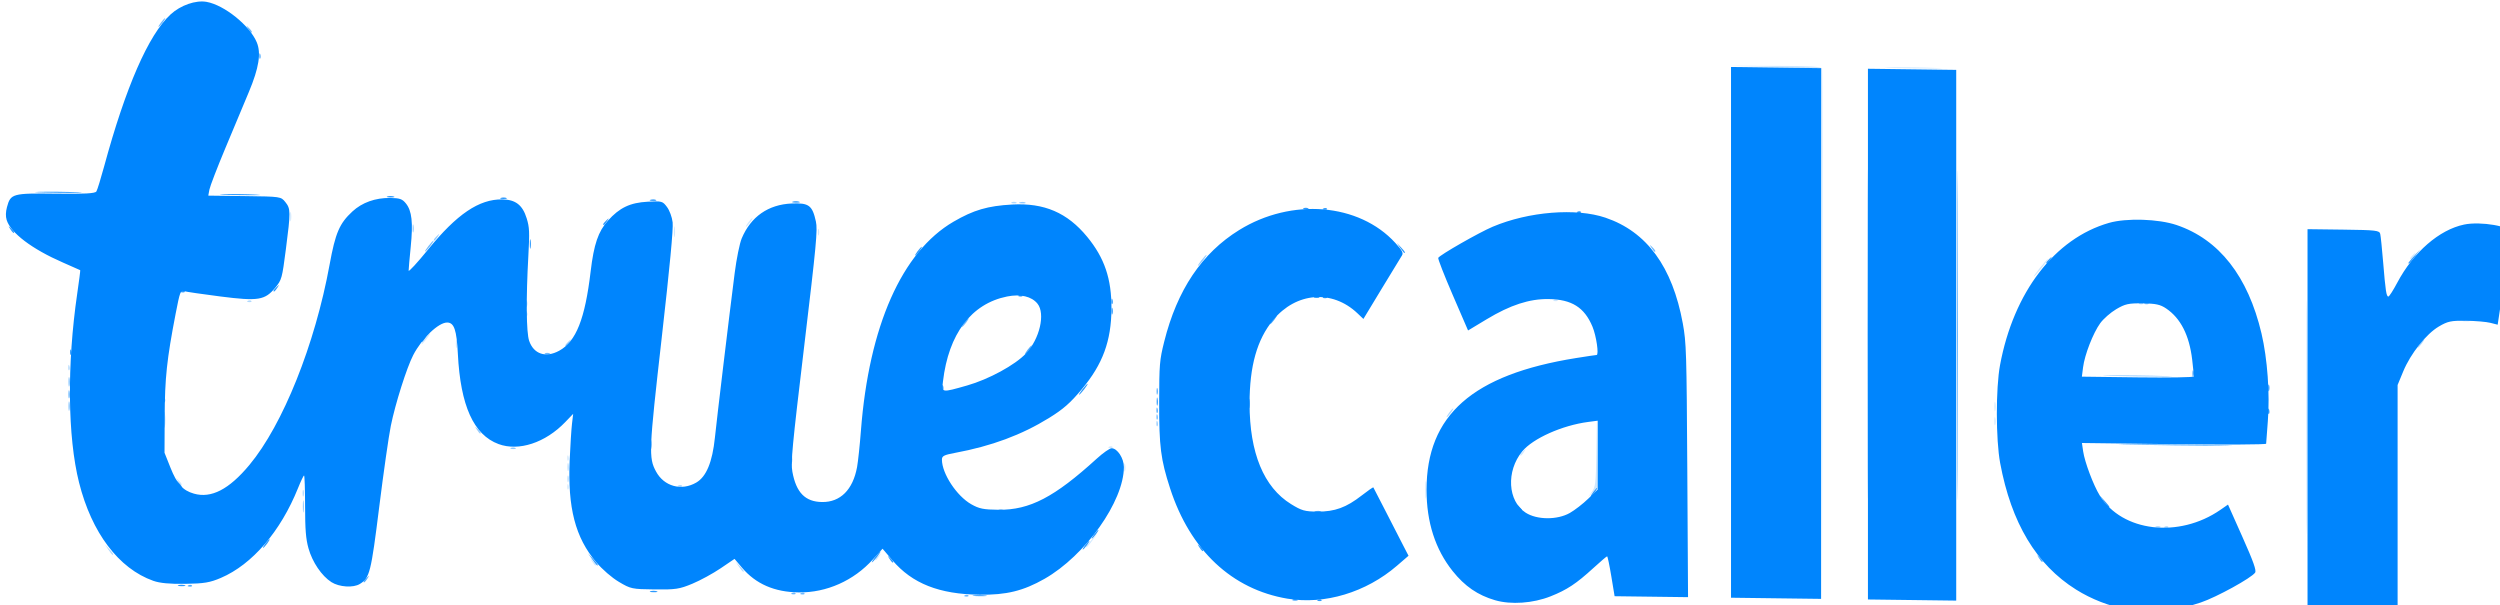 <?xml version="1.0" encoding="UTF-8" standalone="no"?>
<!-- Created with Inkscape (http://www.inkscape.org/) -->

<svg
   version="1.1"
   id="svg2"
   width="324.463"
   height="78.567"
   viewBox="0 0 324.463 78.567"
   xmlns="http://www.w3.org/2000/svg"
   xmlns:svg="http://www.w3.org/2000/svg">
  <defs
     id="defs6" />
  <g
     id="g8"
     transform="translate(-1103.462,-253.508)">
    <g
       id="g293"
       transform="matrix(0.234,0.003,0,0.287,1079.804,234.911)">
      <path
         style="fill:#cee7fe;stroke-width:1"
         d="m 1111.397,204.267 -0.246,-120.233 -25.231,-0.285 -25.231,-0.285 25.262,-0.232 c 19.463,-0.179 25.371,0.055 25.738,1.018 0.262,0.688 0.358,55.025 0.214,120.75 l -0.261,119.5 z M 429.544,314.25 c -1.243,-1.586 -1.208,-1.621 0.377,-0.378 1.664,1.306 2.194,2.128 1.371,2.128 -0.207,0 -0.994,-0.787 -1.749,-1.75 z m 157.008,-2.628 c 0,-0.208 0.787,-0.995 1.749,-1.75 1.585,-1.244 1.62,-1.208 0.377,0.378 -1.305,1.666 -2.126,2.195 -2.126,1.372 z m 116.911,-6.935 c 0,-0.172 1.461,-1.635 3.248,-3.25 l 3.248,-2.937 -2.935,3.25 c -2.736,3.029 -3.56,3.71 -3.56,2.937 z M 891.639,277 c 0,-3.575 0.181,-5.037 0.403,-3.25 0.222,1.788 0.222,4.713 0,6.5 -0.222,1.788 -0.403,0.325 -0.403,-3.25 z m -691.919,3.25 c -1.243,-1.586 -1.208,-1.621 0.377,-0.378 0.962,0.755 1.749,1.542 1.749,1.75 0,0.823 -0.821,0.293 -2.126,-1.372 z m 216.041,0.167 c 0.048,-1.165 0.285,-1.402 0.604,-0.604 0.289,0.722 0.253,1.584 -0.079,1.917 -0.332,0.332 -0.568,-0.258 -0.525,-1.312 z m 568.209,-3.451 c 2.048,-2.337 2.244,-3.699 2.527,-17.5 l 0.307,-14.965 0.221,15.076 0.221,15.076 -2.748,2.424 -2.748,2.424 z M 724.641,268.5 c 0.02,-1.65 0.244,-2.204 0.498,-1.231 0.253,0.973 0.237,2.323 -0.037,3 -0.274,0.677 -0.481,-0.119 -0.461,-1.769 z m -308.88,-1.083 c 0.048,-1.165 0.285,-1.402 0.604,-0.604 0.289,0.722 0.253,1.584 -0.079,1.917 -0.332,0.332 -0.568,-0.258 -0.525,-1.312 z m 528.517,-6.794 c 0,-0.208 0.787,-0.995 1.749,-1.75 1.585,-1.244 1.62,-1.208 0.377,0.378 -1.305,1.666 -2.126,2.195 -2.126,1.372 z m -228.013,-1.306 c 0.721,-0.289 1.583,-0.253 1.915,0.079 0.332,0.332 -0.258,0.569 -1.312,0.525 -1.164,-0.048 -1.401,-0.285 -0.604,-0.604 z M 1207.273,242.5 c 0.02,-1.65 0.244,-2.204 0.498,-1.231 0.253,0.973 0.237,2.323 -0.037,3 -0.274,0.677 -0.481,-0.119 -0.461,-1.769 z m 0.037,-6.5 c 0,-1.925 0.206,-2.712 0.457,-1.75 0.251,0.963 0.251,2.538 0,3.5 -0.251,0.963 -0.457,0.175 -0.457,-1.75 z M 353.925,216.5 c 0.02,-1.65 0.244,-2.204 0.498,-1.231 0.253,0.973 0.237,2.323 -0.037,3 -0.274,0.677 -0.481,-0.119 -0.461,-1.769 z m -17.182,-2 c 1.291,-1.375 2.572,-2.5 2.846,-2.5 0.275,0 -0.556,1.125 -1.847,2.5 -1.291,1.375 -2.572,2.5 -2.846,2.5 -0.275,0 0.556,-1.125 1.847,-2.5 z M 1467.129,194.311 c 0.962,-0.252 2.535,-0.252 3.497,0 0.962,0.252 0.175,0.457 -1.749,0.457 -1.923,0 -2.71,-0.206 -1.749,-0.457 z m -504.052,-3.994 c 0.721,-0.289 1.583,-0.253 1.915,0.079 0.332,0.332 -0.258,0.569 -1.312,0.525 -1.164,-0.048 -1.401,-0.285 -0.604,-0.604 z M 1232.559,173 c 2.147,-2.2 4.128,-4 4.402,-4 0.275,0 -1.257,1.8 -3.403,4 -2.147,2.2 -4.128,4 -4.402,4 -0.275,0 1.257,-1.8 3.403,-4 z m -757.669,-8.5 c 0.011,-2.2 0.216,-2.982 0.455,-1.738 0.239,1.244 0.23,3.044 -0.02,4 -0.25,0.956 -0.446,-0.062 -0.435,-2.262 z m 963.012,2.122 c 0,-0.208 0.787,-0.995 1.749,-1.75 1.585,-1.244 1.62,-1.208 0.377,0.378 -1.305,1.666 -2.126,2.195 -2.126,1.372 z M 554.734,164 c 0,-1.375 0.227,-1.938 0.504,-1.25 0.277,0.688 0.277,1.812 0,2.5 -0.277,0.688 -0.504,0.125 -0.504,-1.25 z m -292.702,-4 c 0,-1.925 0.206,-2.712 0.457,-1.75 0.251,0.963 0.251,2.538 0,3.5 -0.251,0.963 -0.457,0.175 -0.457,-1.75 z m 254.074,0 c 0.995,-1.1 2.033,-2 2.308,-2 0.275,0 -0.314,0.9 -1.309,2 -0.995,1.1 -2.033,2 -2.308,2 -0.275,0 0.314,-0.9 1.309,-2 z M 1149.372,83.253 c 7.007,-0.172 18.473,-0.172 25.48,0 7.007,0.172 1.274,0.313 -12.74,0.313 -14.014,0 -19.747,-0.141 -12.74,-0.313 z"
         id="path307" />
      <path
         style="fill:#aed8fe;stroke-width:1"
         d="m 1380.424,239 c 0,-47.025 0.122,-66.263 0.272,-42.75 0.149,23.512 0.149,61.987 0,85.5 -0.149,23.512 -0.272,4.275 -0.272,-42.75 z m -869.409,76.75 -1.904,-2.25 2.248,1.905 c 1.237,1.048 2.248,2.06 2.248,2.25 0,0.8 -0.804,0.209 -2.593,-1.905 z m -349.733,-4 -1.904,-2.25 2.248,1.905 c 2.113,1.79 2.703,2.595 1.904,2.595 -0.19,0 -1.201,-1.012 -2.248,-2.25 z M 1296.759,289.338 c 0.687,-0.277 1.811,-0.277 2.498,0 0.687,0.277 0.125,0.504 -1.249,0.504 -1.374,0 -1.936,-0.227 -1.249,-0.504 z m 5.059,-0.021 c 0.721,-0.289 1.583,-0.253 1.915,0.079 0.332,0.332 -0.258,0.569 -1.312,0.525 -1.164,-0.048 -1.401,-0.285 -0.604,-0.604 z m -646.506,-1 c 0.721,-0.289 1.583,-0.253 1.915,0.079 0.332,0.332 -0.258,0.569 -1.312,0.525 -1.164,-0.048 -1.401,-0.285 -0.604,-0.604 z M 268.952,285 c 0,-1.375 0.227,-1.938 0.504,-1.25 0.277,0.688 0.277,1.812 0,2.5 -0.277,0.688 -0.504,0.125 -0.504,-1.25 z m 208.495,-5.683 c 0.721,-0.289 1.583,-0.253 1.915,0.079 0.332,0.332 -0.258,0.569 -1.312,0.525 -1.164,-0.048 -1.401,-0.285 -0.604,-0.604 z M 415.84,277 c 0,-1.375 0.227,-1.938 0.504,-1.25 0.277,0.688 0.277,1.812 0,2.5 -0.277,0.688 -0.504,0.125 -0.504,-1.25 z m 0.037,-5.5 c 0.02,-1.65 0.244,-2.204 0.498,-1.231 0.253,0.973 0.237,2.323 -0.037,3 -0.274,0.677 -0.481,-0.119 -0.461,-1.769 z M 904.809,242 c 0.995,-1.1 2.033,-2 2.308,-2 0.275,0 -0.314,0.9 -1.309,2 -0.995,1.1 -2.033,2 -2.308,2 -0.275,0 0.314,-0.9 1.309,-2 z M 138.973,229.417 c 0.048,-1.165 0.285,-1.402 0.604,-0.604 0.289,0.722 0.253,1.584 -0.079,1.917 -0.332,0.332 -0.568,-0.258 -0.525,-1.312 z M 1443.397,205 c 0.995,-1.1 2.033,-2 2.308,-2 0.275,0 -0.314,0.9 -1.309,2 -0.995,1.1 -2.033,2 -2.308,2 -0.275,0 0.314,-0.9 1.309,-2 z M 392.779,202.417 c 0.048,-1.165 0.285,-1.402 0.604,-0.604 0.289,0.722 0.253,1.584 -0.079,1.917 -0.332,0.332 -0.568,-0.258 -0.525,-1.312 z M 392.858,198 c 0,-1.375 0.227,-1.938 0.504,-1.25 0.277,0.688 0.277,1.812 0,2.5 -0.277,0.688 -0.504,0.125 -0.504,-1.25 z m -154.228,0.317 c 0.721,-0.289 1.583,-0.253 1.915,0.079 0.332,0.332 -0.258,0.569 -1.312,0.525 -1.164,-0.048 -1.401,-0.285 -0.604,-0.604 z m 1049.198,-10 c 0.721,-0.289 1.583,-0.253 1.915,0.079 0.332,0.332 -0.258,0.569 -1.312,0.525 -1.164,-0.048 -1.401,-0.285 -0.604,-0.604 z M 662.244,149.338 c 0.687,-0.277 1.811,-0.277 2.498,0 0.687,0.277 0.125,0.504 -1.249,0.504 -1.374,0 -1.936,-0.227 -1.249,-0.504 z"
         id="path305" />
      <path
         style="fill:#92cafe;stroke-width:1"
         d="m 1136.616,204 c 0,-66.275 0.12,-93.388 0.266,-60.25 0.146,33.138 0.146,87.362 0,120.5 -0.146,33.138 -0.266,6.025 -0.266,-60.25 z m -867.549,87 c 0,-2.475 0.195,-3.487 0.433,-2.25 0.238,1.238 0.238,3.263 0,4.5 -0.238,1.238 -0.433,0.225 -0.433,-2.25 z m 115.389,-27.662 c 0.687,-0.277 1.811,-0.277 2.498,0 0.687,0.277 0.125,0.504 -1.249,0.504 -1.374,0 -1.936,-0.227 -1.249,-0.504 z M 192.163,252.5 c 0.006,-3.3 0.192,-4.529 0.415,-2.732 0.222,1.797 0.218,4.497 -0.01,6 -0.228,1.503 -0.41,0.032 -0.404,-3.268 z m 173.43,2.75 c -1.243,-1.586 -1.208,-1.621 0.377,-0.378 1.664,1.306 2.194,2.128 1.371,2.128 -0.207,0 -0.994,-0.787 -1.749,-1.75 z m 376.919,-6.833 c 0.048,-1.165 0.285,-1.402 0.604,-0.604 0.289,0.722 0.253,1.584 -0.079,1.917 -0.332,0.332 -0.568,-0.258 -0.525,-1.312 z m 528.829,-27.165 c 8.69,-0.167 22.63,-0.166 30.976,7.7e-4 8.347,0.167 1.237,0.303 -15.8,0.303 -17.037,-4.3e-4 -23.866,-0.137 -15.176,-0.304 z m -856.658,-4.629 c 0,-0.208 0.787,-0.995 1.749,-1.75 1.585,-1.244 1.62,-1.208 0.377,0.378 -1.305,1.666 -2.126,2.195 -2.126,1.372 z m 876.143,-28.306 c 0.721,-0.289 1.583,-0.253 1.915,0.079 0.332,0.332 -0.258,0.569 -1.312,0.525 -1.164,-0.048 -1.401,-0.285 -0.604,-0.604 z M 767.414,174.5 c 1.291,-1.375 2.572,-2.5 2.846,-2.5 0.275,0 -0.556,1.125 -1.847,2.5 -1.291,1.375 -2.572,2.5 -2.846,2.5 -0.275,0 0.556,-1.125 1.847,-2.5 z m -425.675,-4.878 c 0,-0.208 0.787,-0.995 1.749,-1.75 1.585,-1.244 1.62,-1.208 0.377,0.378 -1.305,1.666 -2.126,2.195 -2.126,1.372 z M 329.943,164.5 c 0.02,-1.65 0.244,-2.204 0.498,-1.231 0.253,0.973 0.237,2.323 -0.037,3 -0.274,0.677 -0.481,-0.119 -0.461,-1.769 z M 666.76,149.307 c 0.972,-0.254 2.321,-0.237 2.998,0.037 0.677,0.274 -0.119,0.481 -1.768,0.461 -1.649,-0.02 -2.202,-0.244 -1.23,-0.498 z"
         id="path303" />
      <path
         style="fill:#6db9fe;stroke-width:1"
         d="m 540.4,327.317 c 0.721,-0.289 1.583,-0.253 1.915,0.079 0.332,0.332 -0.258,0.569 -1.312,0.525 -1.164,-0.048 -1.401,-0.285 -0.604,-0.604 z m 4.996,0 c 0.721,-0.289 1.583,-0.253 1.915,0.079 0.332,0.332 -0.258,0.569 -1.312,0.525 -1.164,-0.048 -1.401,-0.285 -0.604,-0.604 z m 90.931,0 c 0.721,-0.289 1.583,-0.253 1.915,0.079 0.332,0.332 -0.258,0.569 -1.312,0.525 -1.164,-0.048 -1.401,-0.285 -0.604,-0.604 z M 139.126,247 c 0,-1.925 0.206,-2.712 0.457,-1.75 0.251,0.963 0.251,2.538 0,3.5 -0.251,0.963 -0.457,0.175 -0.457,-1.75 z m 603.386,-1.583 c 0.048,-1.165 0.285,-1.402 0.604,-0.604 0.289,0.722 0.253,1.584 -0.079,1.917 -0.332,0.332 -0.568,-0.258 -0.525,-1.312 z M 139.126,236 c 0,-1.925 0.206,-2.712 0.457,-1.75 0.251,0.963 0.251,2.538 0,3.5 -0.251,0.963 -0.457,0.175 -0.457,-1.75 z m 264.316,-15.662 c 0.687,-0.277 1.811,-0.277 2.498,0 0.687,0.277 0.125,0.504 -1.249,0.504 -1.374,0 -1.936,-0.227 -1.249,-0.504 z M 636.014,204 c 0.995,-1.1 2.033,-2 2.308,-2 0.275,0 -0.314,0.9 -1.309,2 -0.995,1.1 -2.033,2 -2.308,2 -0.275,0 0.314,-0.9 1.309,-2 z M 338.741,172.5 c 1.291,-1.375 2.572,-2.5 2.846,-2.5 0.275,0 -0.556,1.125 -1.847,2.5 -1.291,1.375 -2.572,2.5 -2.846,2.5 -0.275,0 0.556,-1.125 1.847,-2.5 z m 678.354,-6.25 c -1.243,-1.586 -1.208,-1.621 0.377,-0.378 1.664,1.306 2.194,2.128 1.371,2.128 -0.207,0 -0.994,-0.787 -1.749,-1.75 z m -778.405,-91 c -1.243,-1.586 -1.208,-1.621 0.377,-0.378 1.664,1.306 2.194,2.128 1.371,2.128 -0.207,0 -0.994,-0.787 -1.749,-1.75 z M 190.355,73 c 0.995,-1.1 2.033,-2 2.308,-2 0.275,0 -0.314,0.9 -1.309,2 -0.995,1.1 -2.033,2 -2.308,2 -0.275,0 0.314,-0.9 1.309,-2 z"
         id="path301" />
      <path
         style="fill:#4fabfe;stroke-width:1"
         d="m 205.655,327.317 c 0.721,-0.289 1.583,-0.253 1.915,0.079 0.332,0.332 -0.258,0.569 -1.312,0.525 -1.164,-0.048 -1.401,-0.285 -0.604,-0.604 z m 435.605,-0.04 c 1.786,-0.222 4.709,-0.222 6.495,0 1.786,0.222 0.325,0.403 -3.248,0.403 -3.572,0 -5.034,-0.181 -3.248,-0.403 z m -338.491,-2.654 c 0,-0.208 0.787,-0.995 1.749,-1.75 1.585,-1.244 1.62,-1.208 0.377,0.378 -1.305,1.666 -2.126,2.195 -2.126,1.372 z M 1231.931,304.25 c -1.243,-1.586 -1.208,-1.621 0.377,-0.378 1.665,1.306 2.194,2.128 1.371,2.128 -0.207,0 -0.994,-0.787 -1.749,-1.75 z M 830.635,287.307 c 0.972,-0.254 2.321,-0.237 2.998,0.037 0.677,0.274 -0.119,0.481 -1.768,0.461 -1.649,-0.02 -2.202,-0.244 -1.23,-0.498 z M 461.879,261 c 0,-1.925 0.206,-2.712 0.457,-1.75 0.251,0.963 0.251,2.538 0,3.5 -0.251,0.963 -0.457,0.175 -0.457,-1.75 z m 820.461,-8.749 c 14.19,-0.157 37.123,-0.156 50.961,3.1e-4 13.838,0.157 2.228,0.285 -25.8,0.285 -28.029,-1.7e-4 -39.351,-0.128 -25.161,-0.285 z M 191.932,243.417 c 0.048,-1.165 0.285,-1.402 0.604,-0.604 0.289,0.722 0.253,1.584 -0.079,1.917 -0.332,0.332 -0.568,-0.258 -0.525,-1.312 z M 139.089,241.5 c 0.02,-1.65 0.244,-2.204 0.498,-1.231 0.253,0.973 0.237,2.323 -0.037,3 -0.274,0.677 -0.481,-0.119 -0.461,-1.769 z m 603.423,0.917 c 0.048,-1.165 0.285,-1.402 0.604,-0.604 0.289,0.722 0.253,1.584 -0.079,1.917 -0.332,0.332 -0.568,-0.258 -0.525,-1.312 z M 742.591,234 c 0,-1.375 0.227,-1.938 0.504,-1.25 0.277,0.688 0.277,1.812 0,2.5 -0.277,0.688 -0.504,0.125 -0.504,-1.25 z m -71.603,-18 c 0.995,-1.1 2.033,-2 2.308,-2 0.275,0 -0.314,0.9 -1.309,2 -0.995,1.1 -2.033,2 -2.308,2 -0.275,0 0.314,-0.9 1.309,-2 z m 135.896,-15 c 0.995,-1.1 2.033,-2 2.308,-2 0.275,0 -0.314,0.9 -1.309,2 -0.995,1.1 -2.033,2 -2.308,2 -0.275,0 0.314,-0.9 1.309,-2 z M 244.892,87.417 c 0.048,-1.165 0.285,-1.402 0.604,-0.604 0.289,0.722 0.253,1.584 -0.079,1.917 -0.332,0.332 -0.568,-0.258 -0.525,-1.312 z"
         id="path299" />
      <path
         style="fill:#2a99fe;stroke-width:1"
         d="m 200.097,327.311 c 0.962,-0.252 2.536,-0.252 3.497,0 0.962,0.252 0.175,0.457 -1.749,0.457 -1.924,0 -2.71,-0.206 -1.749,-0.457 z m 261.8,0 c 0.962,-0.252 2.536,-0.252 3.497,0 0.962,0.252 0.175,0.457 -1.749,0.457 -1.924,0 -2.71,-0.206 -1.749,-0.457 z m 356.228,0.027 c 0.687,-0.277 1.811,-0.277 2.498,0 0.687,0.277 0.125,0.504 -1.249,0.504 -1.374,0 -1.936,-0.227 -1.249,-0.504 z m 14.052,-0.021 c 0.721,-0.289 1.583,-0.253 1.915,0.079 0.332,0.332 -0.258,0.569 -1.312,0.525 -1.164,-0.048 -1.401,-0.285 -0.604,-0.604 z M 1186.578,204 c 0,-66.275 0.119,-93.388 0.266,-60.25 0.146,33.138 0.146,87.362 0,120.5 -0.146,33.138 -0.266,6.025 -0.266,-60.25 z m -756.982,109.25 -2.422,-2.75 2.748,2.424 c 2.568,2.266 3.206,3.076 2.422,3.076 -0.179,0 -1.416,-1.238 -2.748,-2.75 z m 156.956,-2.75 c 1.291,-1.375 2.572,-2.5 2.846,-2.5 0.275,0 -0.556,1.125 -1.847,2.5 -1.291,1.375 -2.572,2.5 -2.846,2.5 -0.275,0 0.556,-1.125 1.847,-2.5 z m 7.866,0.75 c -1.243,-1.586 -1.208,-1.621 0.377,-0.378 0.962,0.755 1.749,1.542 1.749,1.75 0,0.823 -0.821,0.293 -2.126,-1.372 z M 248.31,308 c 0.995,-1.1 2.033,-2 2.308,-2 0.275,0 -0.314,0.9 -1.309,2 -0.995,1.1 -2.033,2 -2.308,2 -0.275,0 0.314,-0.9 1.309,-2 z m 454.653,-4 c 0.995,-1.1 2.033,-2 2.308,-2 0.275,0 -0.314,0.9 -1.309,2 -0.995,1.1 -2.033,2 -2.308,2 -0.275,0 0.314,-0.9 1.309,-2 z m 63.324,0.25 c -1.243,-1.586 -1.208,-1.621 0.377,-0.378 0.962,0.755 1.749,1.542 1.749,1.75 0,0.823 -0.821,0.293 -2.126,-1.372 z M 707.959,299 c 0.995,-1.1 2.033,-2 2.308,-2 0.275,0 -0.314,0.9 -1.309,2 -0.995,1.1 -2.033,2 -2.308,2 -0.275,0 0.314,-0.9 1.309,-2 z m 235.193,-14.75 c -1.243,-1.586 -1.208,-1.621 0.377,-0.378 0.962,0.755 1.749,1.542 1.749,1.75 0,0.823 -0.821,0.293 -2.126,-1.372 z m -743.432,-3 c -1.243,-1.586 -1.208,-1.621 0.377,-0.378 1.664,1.306 2.194,2.128 1.371,2.128 -0.207,0 -0.994,-0.787 -1.749,-1.75 z m 1068.236,-3 -2.422,-2.75 2.748,2.424 c 1.511,1.333 2.748,2.571 2.748,2.75 0,0.784 -0.809,0.146 -3.073,-2.424 z M 984.748,277 c 0.995,-1.1 2.033,-2 2.308,-2 0.275,0 -0.314,0.9 -1.309,2 -0.995,1.1 -2.033,2 -2.308,2 -0.275,0 0.314,-0.9 1.309,-2 z M 539.82,267 c 0,-1.925 0.206,-2.712 0.457,-1.75 0.251,0.963 0.251,2.538 0,3.5 -0.251,0.963 -0.457,0.175 -0.457,-1.75 z m 253.806,-28 c 0,-1.925 0.206,-2.712 0.457,-1.75 0.251,0.963 0.251,2.538 0,3.5 -0.251,0.963 -0.457,0.175 -0.457,-1.75 z m -50.998,-0.5 c 0.02,-1.65 0.244,-2.204 0.498,-1.231 0.253,0.973 0.237,2.323 -0.037,3 -0.274,0.677 -0.481,-0.119 -0.461,-1.769 z m 616.413,-2.083 c 0.048,-1.165 0.285,-1.402 0.604,-0.604 0.289,0.722 0.253,1.584 -0.079,1.917 -0.332,0.332 -0.568,-0.258 -0.525,-1.312 z M 701.464,233.5 c 1.291,-1.375 2.572,-2.5 2.846,-2.5 0.275,0 -0.556,1.125 -1.847,2.5 -1.291,1.375 -2.572,2.5 -2.846,2.5 -0.275,0 0.556,-1.125 1.847,-2.5 z m -77.862,-0.083 c 0.048,-1.165 0.285,-1.402 0.604,-0.604 0.289,0.722 0.253,1.584 -0.079,1.917 -0.332,0.332 -0.568,-0.258 -0.525,-1.312 z M 1359.12,226 c 0,-1.375 0.227,-1.938 0.504,-1.25 0.277,0.688 0.277,1.812 0,2.5 -0.277,0.688 -0.504,0.125 -0.504,-1.25 z M 139.972,222.417 c 0.048,-1.165 0.285,-1.402 0.604,-0.604 0.289,0.722 0.253,1.584 -0.079,1.917 -0.332,0.332 -0.568,-0.258 -0.525,-1.312 z M 1317.152,220 c 0,-1.375 0.227,-1.938 0.504,-1.25 0.277,0.688 0.277,1.812 0,2.5 -0.277,0.688 -0.504,0.125 -0.504,-1.25 z m -982.407,-4.378 c 0,-0.208 0.787,-0.995 1.749,-1.75 1.585,-1.244 1.62,-1.208 0.377,0.378 -1.305,1.666 -2.126,2.195 -2.126,1.372 z M 717.61,198 c 0,-1.375 0.227,-1.938 0.504,-1.25 0.277,0.688 0.277,1.812 0,2.5 -0.277,0.688 -0.504,0.125 -0.504,-1.25 z m -515.951,-3.683 c 0.721,-0.289 1.583,-0.253 1.915,0.079 0.332,0.332 -0.258,0.569 -1.312,0.525 -1.164,-0.048 -1.401,-0.285 -0.604,-0.604 z m 515.872,-0.9 c 0.048,-1.165 0.285,-1.402 0.604,-0.604 0.289,0.722 0.253,1.584 -0.079,1.917 -0.332,0.332 -0.568,-0.258 -0.525,-1.312 z m -464.724,0.206 c 0,-0.208 0.787,-0.995 1.749,-1.75 1.585,-1.244 1.62,-1.208 0.377,0.378 -1.305,1.666 -2.126,2.195 -2.126,1.372 z m 413.497,-2.306 c 0.721,-0.289 1.583,-0.253 1.915,0.079 0.332,0.332 -0.258,0.569 -1.312,0.525 -1.164,-0.048 -1.401,-0.285 -0.604,-0.604 z m 163.812,-0.979 c 0.687,-0.277 1.811,-0.277 2.498,0 0.687,0.277 0.125,0.504 -1.249,0.504 -1.374,0 -1.936,-0.227 -1.249,-0.504 z m 5.059,-0.021 c 0.721,-0.289 1.583,-0.253 1.915,0.079 0.332,0.332 -0.258,0.569 -1.312,0.525 -1.164,-0.048 -1.401,-0.285 -0.604,-0.604 z M 394.93,171 c 0,-1.925 0.206,-2.712 0.457,-1.75 0.251,0.963 0.251,2.538 0,3.5 -0.251,0.963 -0.457,0.175 -0.457,-1.75 z m 215.104,1 c 0.995,-1.1 2.033,-2 2.308,-2 0.275,0 -0.314,0.9 -1.309,2 -0.995,1.1 -2.033,2 -2.308,2 -0.275,0 0.314,-0.9 1.309,-2 z m 626.022,-1.378 c 0,-0.208 0.787,-0.995 1.749,-1.75 1.585,-1.244 1.62,-1.208 0.377,0.378 -1.305,1.666 -2.126,2.195 -2.126,1.372 z M 877.734,167.75 l -1.904,-2.25 2.248,1.905 c 2.113,1.79 2.703,2.595 1.904,2.595 -0.19,0 -1.201,-1.012 -2.248,-2.25 z m -770.944,-0.5 c -1.243,-1.586 -1.208,-1.621 0.377,-0.378 0.962,0.755 1.749,1.542 1.749,1.75 0,0.823 -0.821,0.293 -2.126,-1.372 z m 1330.112,1.437 c 0,-0.172 1.461,-1.635 3.248,-3.25 l 3.248,-2.937 -2.935,3.25 c -2.736,3.029 -3.56,3.71 -3.56,2.937 z M 435.667,161.622 c 0,-0.208 0.787,-0.995 1.749,-1.75 1.585,-1.244 1.62,-1.208 0.377,0.378 -1.305,1.666 -2.126,2.195 -2.126,1.372 z m -312.457,-11.369 c 5.938,-0.177 15.381,-0.176 20.984,0.001 5.603,0.178 0.745,0.323 -10.796,0.322 -11.541,-8.2e-4 -16.126,-0.146 -10.188,-0.323 z m 101.817,0.003 c 4.781,-0.183 12.875,-0.184 17.986,-0.002 5.111,0.182 1.2,0.332 -8.693,0.333 -9.892,10e-4 -14.075,-0.148 -9.293,-0.331 z m 90.981,0.054 c 0.962,-0.252 2.536,-0.252 3.497,0 0.962,0.252 0.175,0.457 -1.749,0.457 -1.924,0 -2.71,-0.206 -1.749,-0.457 z m 62.971,-0.004 c 0.972,-0.254 2.321,-0.237 2.998,0.037 0.677,0.274 -0.119,0.481 -1.768,0.461 -1.649,-0.02 -2.202,-0.244 -1.23,-0.498 z m 82.937,0 c 0.972,-0.254 2.321,-0.237 2.998,0.037 0.677,0.274 -0.119,0.481 -1.768,0.461 -1.649,-0.02 -2.202,-0.244 -1.23,-0.498 z m 78.921,0.004 c 0.962,-0.252 2.536,-0.252 3.497,0 0.962,0.252 0.175,0.457 -1.749,0.457 -1.924,0 -2.71,-0.206 -1.749,-0.457 z m 283.284,0.027 c 0.687,-0.277 1.811,-0.277 2.498,0 0.687,0.277 0.125,0.504 -1.249,0.504 -1.374,0 -1.936,-0.227 -1.249,-0.504 z m 11.054,-0.021 c 0.721,-0.289 1.583,-0.253 1.915,0.079 0.332,0.332 -0.258,0.569 -1.312,0.525 -1.164,-0.048 -1.401,-0.285 -0.604,-0.604 z m 140.892,0 c 0.721,-0.289 1.583,-0.253 1.915,0.079 0.332,0.332 -0.258,0.569 -1.311,0.525 -1.164,-0.048 -1.401,-0.285 -0.604,-0.604 z"
         id="path297" />
      <path
         style="fill:#0085fd;stroke-width:1"
         d="M 815.283,327.021 C 784.385,323.151 761.224,305.667 750.085,277.804 744.885,264.794 743.976,258.982 744.021,239 c 0.038,-17.253 0.226,-19.103 2.778,-27.451 7.191,-23.523 20.879,-40.293 41.599,-50.966 29.054,-14.967 66.422,-12.855 86.576,4.894 3.785,3.333 4.589,4.549 3.727,5.637 -0.605,0.763 -5.667,7.589 -11.25,15.17 l -10.151,13.784 -3.28,-2.504 c -14.057,-10.73 -34.019,-9.227 -46.804,3.524 -8.903,8.879 -13.057,20.942 -13.057,37.913 0,22.29 7.868,37.759 22.998,45.213 5.899,2.906 7.599,3.282 14.686,3.246 9.586,-0.049 15.967,-2.017 24.554,-7.571 3.395,-2.196 6.283,-3.857 6.417,-3.691 0.134,0.166 3.085,4.802 6.558,10.302 3.472,5.5 7.807,12.34 9.633,15.2 l 3.319,5.2 -6.404,4.573 c -17.138,12.239 -40.082,18.121 -60.637,15.547 z m 115.065,-0.511 c -9.61,-2.183 -16.831,-6.15 -23.552,-12.94 -9.628,-9.727 -14.478,-21.978 -14.478,-36.569 0,-33.792 25.492,-52.383 82.937,-60.484 5.771,-0.814 10.89,-1.488 11.377,-1.498 1.388,-0.029 -0.142,-8.624 -2.274,-12.772 C 979.888,193.549 972.818,190 959.959,190 c -10.62,0 -21.199,2.926 -34.254,9.476 l -10.36,5.197 -8.503,-15.952 c -4.677,-8.774 -8.294,-16.291 -8.039,-16.704 0.812,-1.314 22.706,-11.748 30.253,-14.417 19.984,-7.068 46.234,-9.052 62.5,-4.725 22.916,6.096 37.135,21.794 42.889,47.349 1.956,8.685 2.115,12.93 2.498,66.527 l 0.409,57.25 h -20.366 -20.366 l -1.826,-9 c -1.004,-4.95 -2.051,-9 -2.327,-9 -0.276,0 -3.7,2.418 -7.608,5.374 -9.5,7.184 -14.628,10.004 -23.725,13.046 -9.742,3.258 -21.983,4.089 -30.786,2.09 z m 41.41,-39.886 c 2.748,-1.296 7.357,-4.255 10.242,-6.575 l 5.246,-4.218 v -15.553 -15.553 l -5.263,0.619 c -14.46,1.701 -30.672,7.773 -36.604,13.71 -9.005,9.012 -8.058,22.569 1.934,27.697 6.257,3.211 17.494,3.153 24.445,-0.126 z m 308.764,40.248 c -9.241,-1.156 -19.381,-4.26 -27.977,-8.564 -22.045,-11.038 -35.91,-29.753 -42.089,-56.808 -2.407,-10.541 -2.44,-33.803 -0.063,-44.243 7.535,-33.083 30.316,-57.575 60.405,-64.942 9.692,-2.373 27.428,-2.107 37.502,0.563 23.612,6.257 39.656,22.793 47.117,48.56 3.29,11.362 4.702,27.284 3.513,39.598 -0.503,5.205 -0.926,9.801 -0.941,10.214 -0.015,0.412 -23.01,0.75 -51.099,0.75 h -51.072 l 0.671,3.75 c 0.873,4.877 5.681,15.247 9.239,19.924 12.396,16.297 43.881,18.992 66.931,5.729 l 4.174,-2.402 8.058,14.657 c 6.057,11.018 7.79,14.98 6.98,15.957 -2.025,2.442 -21.372,11.315 -30.139,13.822 -14.801,4.232 -26.825,5.235 -41.211,3.435 z M 1317.973,221.25 c -0.011,-0.412 -0.462,-3.807 -1.001,-7.544 -1.596,-11.048 -6.4,-18.699 -14.467,-23.04 -3.24,-1.744 -5.7,-2.153 -12.99,-2.158 -7.828,-0.006 -9.729,0.354 -14.67,2.783 -3.123,1.535 -7.123,4.438 -8.891,6.453 -3.954,4.507 -8.611,14.311 -9.503,20.007 l -0.666,4.25 h 31.104 c 17.107,0 31.095,-0.338 31.084,-0.75 z M 186.108,325.503 c -19.182,-5.346 -34.144,-21.342 -41.158,-44.003 -6.365,-20.562 -6.753,-53.388 -1.012,-85.456 1.03,-5.751 1.777,-10.513 1.661,-10.584 -0.116,-0.07 -4.458,-1.591 -9.648,-3.38 -17.107,-5.894 -28.941,-13.077 -31.158,-18.913 -0.608,-1.6 -0.548,-3.624 0.173,-5.809 2.018,-6.121 3.031,-6.359 27.033,-6.359 16.148,0 21.875,-0.317 22.571,-1.25 0.513,-0.688 2.425,-5.75 4.251,-11.25 11.999,-36.158 24.623,-59.86 36.854,-69.196 5.565,-4.248 14.004,-6.735 20.04,-5.907 9.842,1.35 23.898,10.438 27.788,17.967 2.525,4.886 1.238,11.54 -4.344,22.475 -2.713,5.314 -8.608,16.861 -13.101,25.661 -4.493,8.8 -8.455,17.238 -8.804,18.75 l -0.635,2.75 h 20.138 c 20.049,0 20.149,0.011 22.591,2.455 2.999,3.001 3.016,4.26 0.297,21.433 -2.076,13.111 -2.29,13.748 -5.782,17.267 -5.789,5.834 -9.428,6.356 -30.533,4.38 -9.892,-0.926 -18.95,-1.912 -20.128,-2.191 -1.98,-0.468 -2.335,0.31 -4.701,10.325 -4.85,20.53 -5.972,29.104 -6.062,46.346 l -0.086,16.514 3.292,6.7 c 3.626,7.379 6.809,10.225 12.99,11.614 9.619,2.163 19.502,-2.103 30.81,-13.3 18.571,-18.388 36.364,-54.81 44.455,-90.998 3.23,-14.446 5.471,-18.725 12.692,-24.237 C 301.953,153.216 309.293,151 317.484,151 c 5.371,0 6.73,0.371 8.746,2.388 3.322,3.325 4.035,8.552 2.671,19.612 -0.644,5.225 -1.167,10.069 -1.161,10.765 0.005,0.696 4.843,-3.635 10.751,-9.625 15.997,-16.217 28.323,-23.145 41.163,-23.136 7.411,0.005 11.275,2.406 13.576,8.438 1.525,3.997 1.648,6.238 0.924,16.835 -1.326,19.394 -1.152,34.755 0.435,38.521 2.522,5.983 9.181,7.713 16.638,4.323 9.394,-4.27 14.335,-14.481 17.481,-36.12 1.776,-12.221 4.198,-18.042 9.569,-22.996 6.436,-5.937 12.283,-8.27 22.057,-8.803 7.877,-0.429 8.271,-0.345 10.695,2.272 1.453,1.569 2.783,4.497 3.147,6.926 0.422,2.815 -1.589,20.154 -6.07,52.35 -7.131,51.229 -7.286,54.215 -3.14,60.427 4.461,6.684 14.088,8.735 22.308,4.753 5.584,-2.705 8.951,-9.358 10.338,-20.43 1.058,-8.439 7.905,-54.96 10.978,-74.587 0.998,-6.373 2.743,-13.409 3.878,-15.634 5.044,-9.894 14.737,-15.515 27.772,-16.106 9.49,-0.43 11.428,0.729 13.386,8.005 1.016,3.776 0.249,10.449 -6.482,56.394 -6.7,45.733 -7.503,52.7 -6.558,56.918 2.105,9.4 7.119,13.51 16.48,13.51 10.133,0 17.081,-5.732 19.392,-16 0.557,-2.475 1.521,-9.9 2.143,-16.5 4.453,-47.312 22.726,-81.136 51.331,-95.021 11.163,-5.419 18.961,-7.362 32.563,-8.116 17.778,-0.985 30.549,3.36 41.556,14.137 9.66,9.458 13.598,18.905 13.504,32.394 -0.102,14.626 -4.834,25.147 -16.464,36.606 -6.392,6.298 -10.244,9.095 -18.111,13.147 -15.225,7.842 -31.905,13.069 -52.21,16.36 -6.103,0.989 -7.244,1.48 -7.244,3.116 0,6.308 8.156,16.347 16.261,20.014 4.39,1.986 6.816,2.359 15.215,2.338 17.234,-0.043 30.922,-6 54.358,-23.657 3.517,-2.65 7.247,-4.818 8.289,-4.818 3.183,0 6.8,4.477 6.8,8.417 0,15.503 -21.403,40.299 -44.055,51.04 C 668.646,325.026 659.237,327 644.436,327 c -22.436,0 -37.366,-4.654 -48.383,-15.08 l -5.456,-5.164 -5.348,4.891 C 574.617,321.372 559.545,327 544.134,327 c -13.512,0 -23.84,-3.568 -31.534,-10.893 l -4.095,-3.898 -7.691,4.338 c -4.23,2.386 -11.288,5.599 -15.685,7.14 -7.172,2.514 -9.33,2.803 -20.984,2.808 -12.559,0.005 -13.215,-0.101 -19.772,-3.21 -3.958,-1.876 -9.214,-5.536 -12.622,-8.789 -11.575,-11.049 -15.834,-24.392 -14.682,-45.996 0.352,-6.6 0.931,-14.009 1.286,-16.465 l 0.646,-4.465 -4.407,3.781 c -11.031,9.463 -25.764,13.573 -36.967,10.314 C 363.792,257.639 356.498,244.53 355.049,221.088 354.382,210.303 352.996,207 349.134,207 c -4.819,0 -14.032,7.304 -18.853,14.946 -3.582,5.678 -9.911,22.032 -12.406,32.054 -1.164,4.675 -4.063,21.227 -6.442,36.783 -4.557,29.796 -5.277,32.133 -10.759,34.952 -3.626,1.865 -11.443,1.536 -15.75,-0.663 -5.399,-2.756 -10.588,-8.945 -12.735,-15.186 -1.448,-4.208 -1.857,-8.392 -1.874,-19.133 -0.012,-7.561 -0.265,-13.748 -0.563,-13.75 -0.298,-0.002 -1.808,2.582 -3.357,5.742 -9.641,19.672 -25.415,34.81 -42.759,41.036 -6.135,2.202 -9.297,2.666 -19.792,2.902 -8.674,0.195 -14.093,-0.165 -17.736,-1.181 z m 451.363,-93.04 c 12.006,-2.911 26.631,-9.55 32.679,-14.835 7.597,-6.638 10.843,-18.115 6.386,-22.576 -3.252,-3.255 -9.397,-4.371 -16.88,-3.067 -19.816,3.453 -32.447,17.229 -35.544,38.764 -0.747,5.194 -0.909,5.173 13.36,1.714 z M 1061.189,204 V 84 h 24.981 24.981 v 120 120 h -24.981 -24.981 z m 75.942,0 V 84 h 24.481 24.481 v 120 120 h -24.481 -24.481 z m 243.814,35 v -85 h 19.917 c 18.114,0 19.962,0.158 20.414,1.75 0.273,0.963 0.996,6.7 1.608,12.75 1.315,13.007 1.782,15.5 2.907,15.5 0.463,0 2.686,-2.855 4.941,-6.345 8.971,-13.883 23.282,-24.169 37.079,-26.652 9.19,-1.654 26.015,0.544 26.068,3.406 0.011,0.6 -1.666,10.226 -3.727,21.391 l -3.747,20.299 -4.017,-0.799 c -2.209,-0.44 -8.289,-0.799 -13.51,-0.799 -8.332,0 -10.177,0.336 -15.085,2.748 -7.048,3.464 -15.698,12.444 -19.779,20.533 l -3.108,6.161 V 273.971 324 h -24.981 -24.981 z"
         id="path295" />
    </g>
  </g>
</svg>
